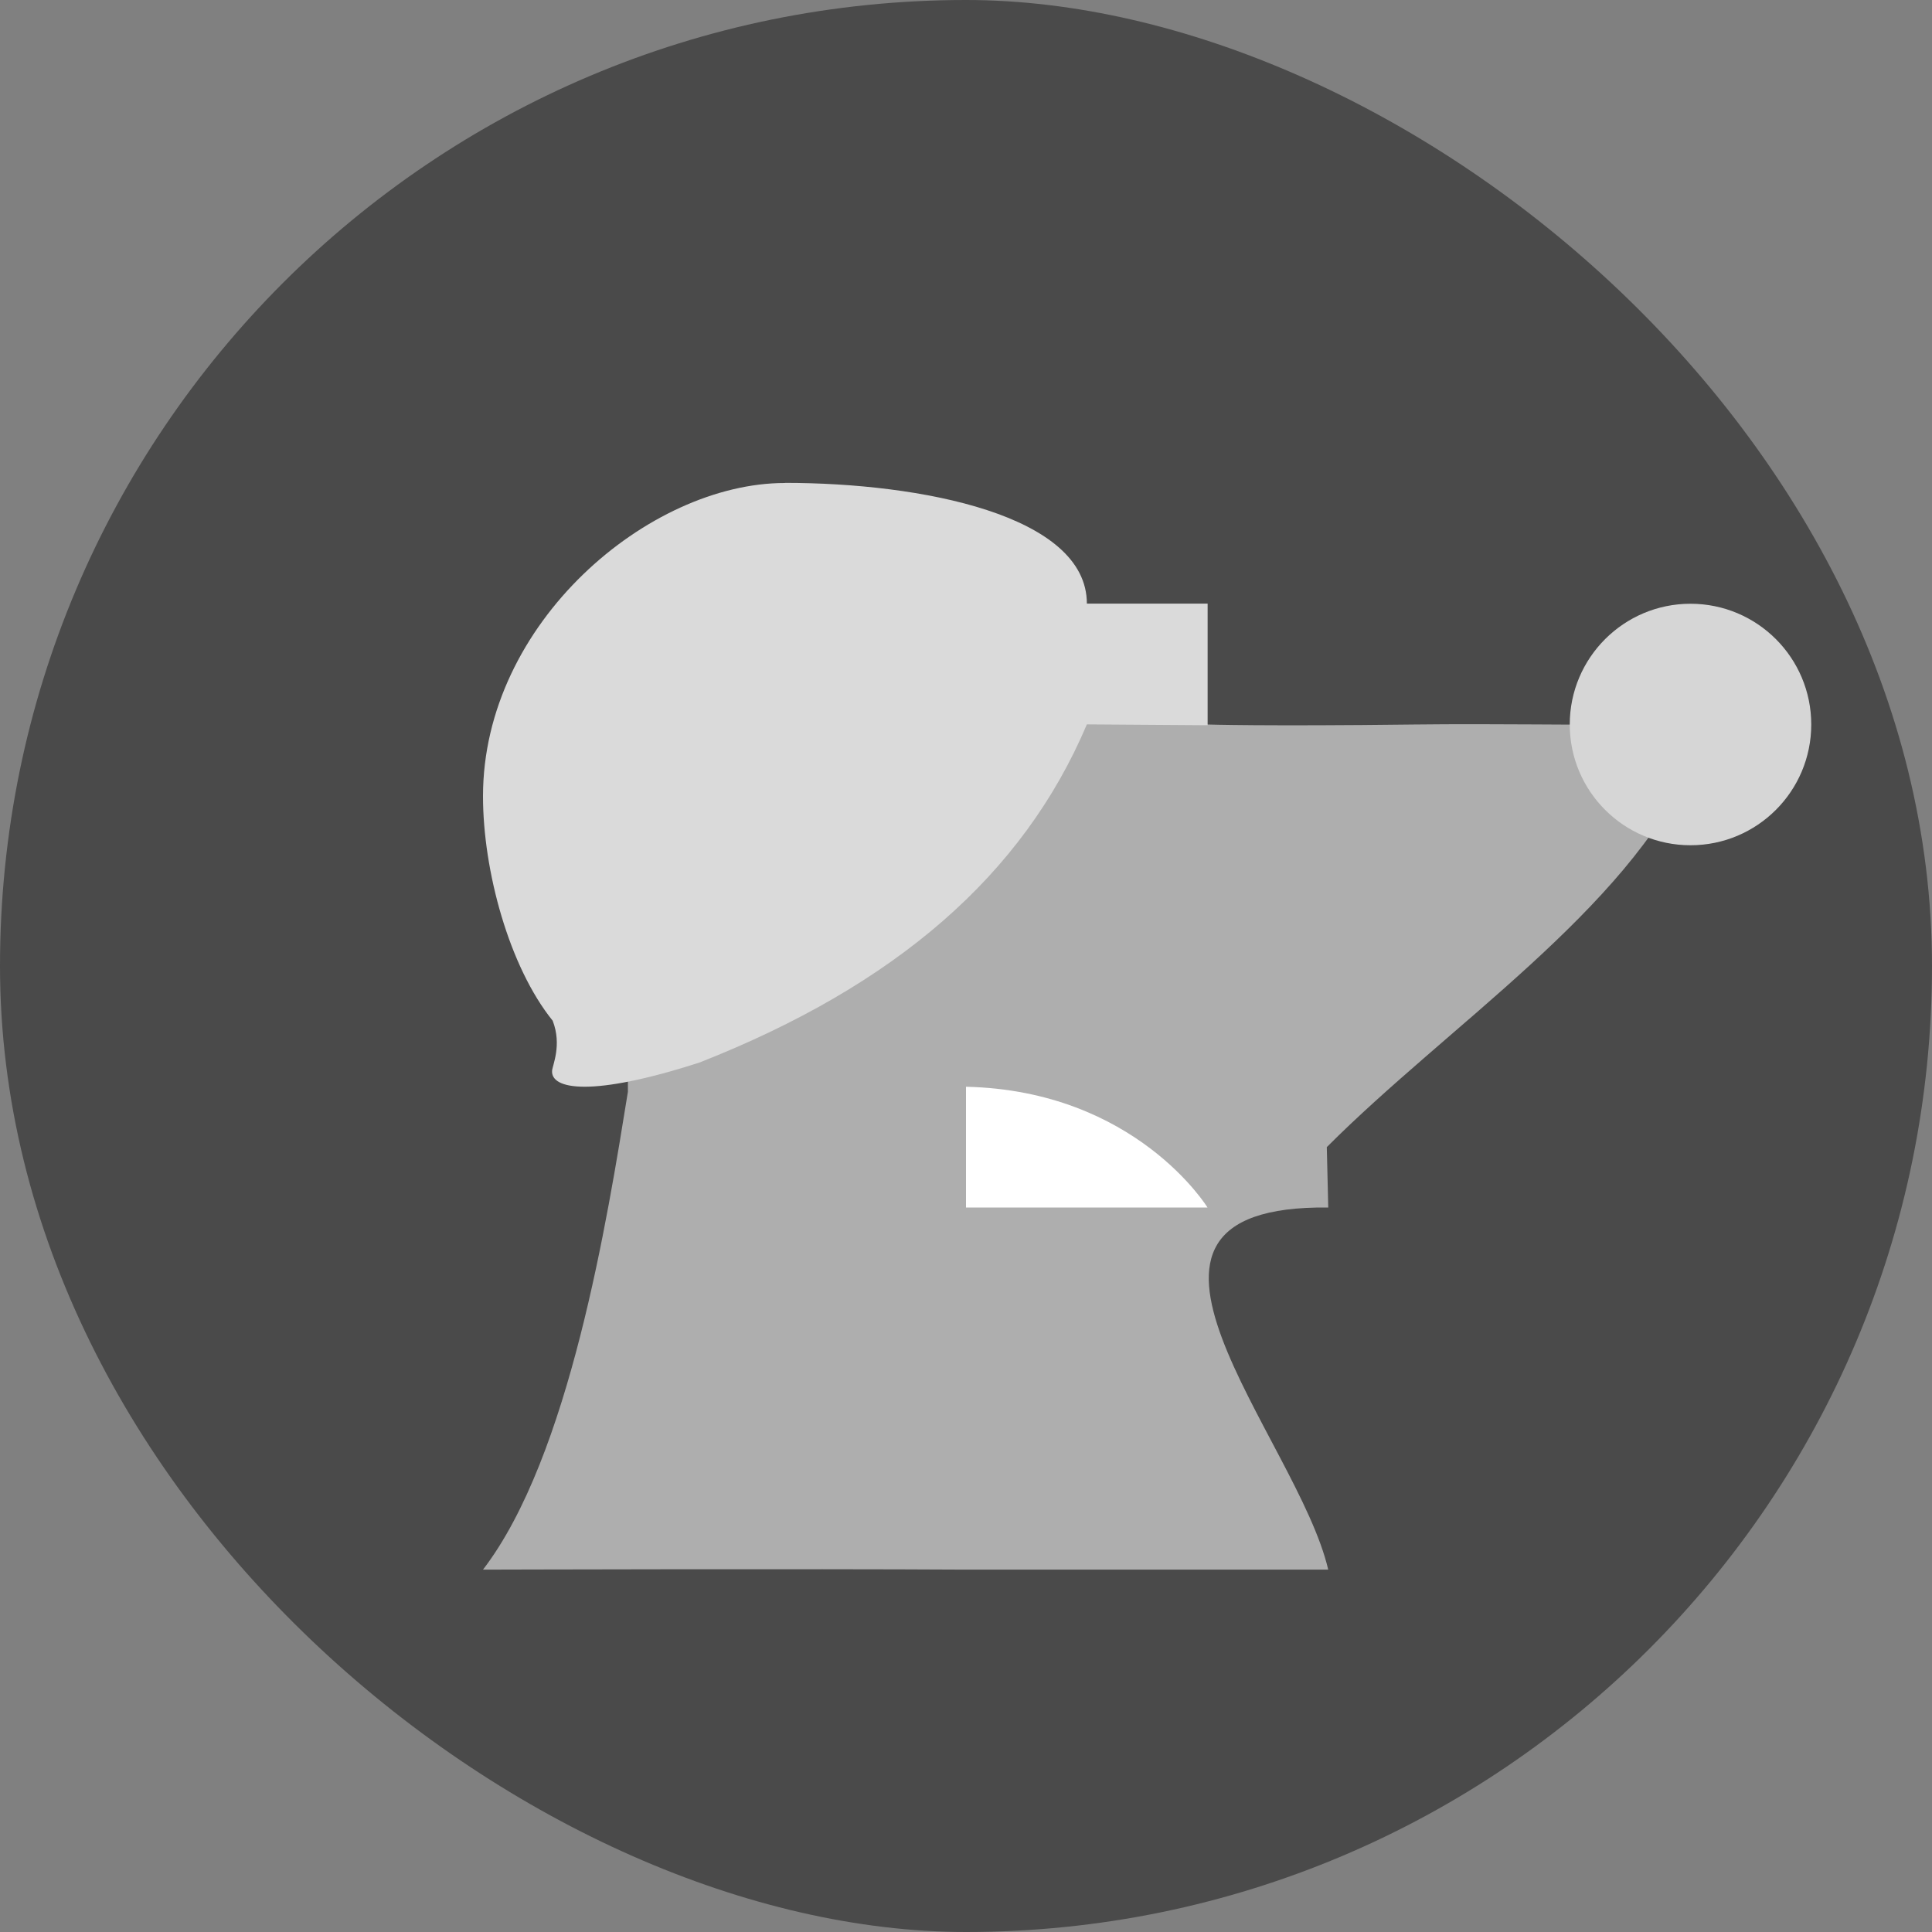 <svg xmlns="http://www.w3.org/2000/svg" width="16" height="16" version="1.1" viewBox="0 0 16 16">
 <rect x="0" y="0" width="16" height="16" fill="#808080" stroke="none"/>
 <rect fill="#4a4a4a" width="16" height="16" x="-16" y="-16" rx="8" ry="8" transform="matrix(0,-1,-1,0,0,0)"/>
 <path fill="#aeaeae" d="m11 13c-0.253-1.092-2.094-3.023 0-3l-0.012-0.5c1-1.003 2.478-1.962 3.012-3.153 0-0.307-0.175-0.359-0.635-0.347-0.224 0.006-0.969-0.008-1.657 0-1.243 0.015-1.705 0-1.705 0s-1.376-0.194-1.772 0.119c-1.001 0.792-1.374 0.898-2.212 1.177-0.781 0.26-0.819-0.111-0.819 1.746-0.17 1.051-0.483 3.023-1.2 3.957 0 0 2.668-0.008 4 0h3z"/>
 <path fill="#dadada" d="m6.5 4c-1.126 0-2.5 1.158-2.5 2.594 0 0.618 0.217 1.413 0.577 1.859 0.079 0.203-0.003 0.371-0.005 0.416-0.008 0.153 0.327 0.219 1.222-0.07 1.621-0.638 2.678-1.551 3.207-2.8l1 0.007v-1.007h-1c0-0.733-1.374-1-2.5-1z"/>
 <circle fill="#d6d6d6" cx="14" cy="6" r="1"/>
 <path fill="#fff" d="m8 9c1.407 0.032 2 1 2 1h-2z"/>
</svg>
